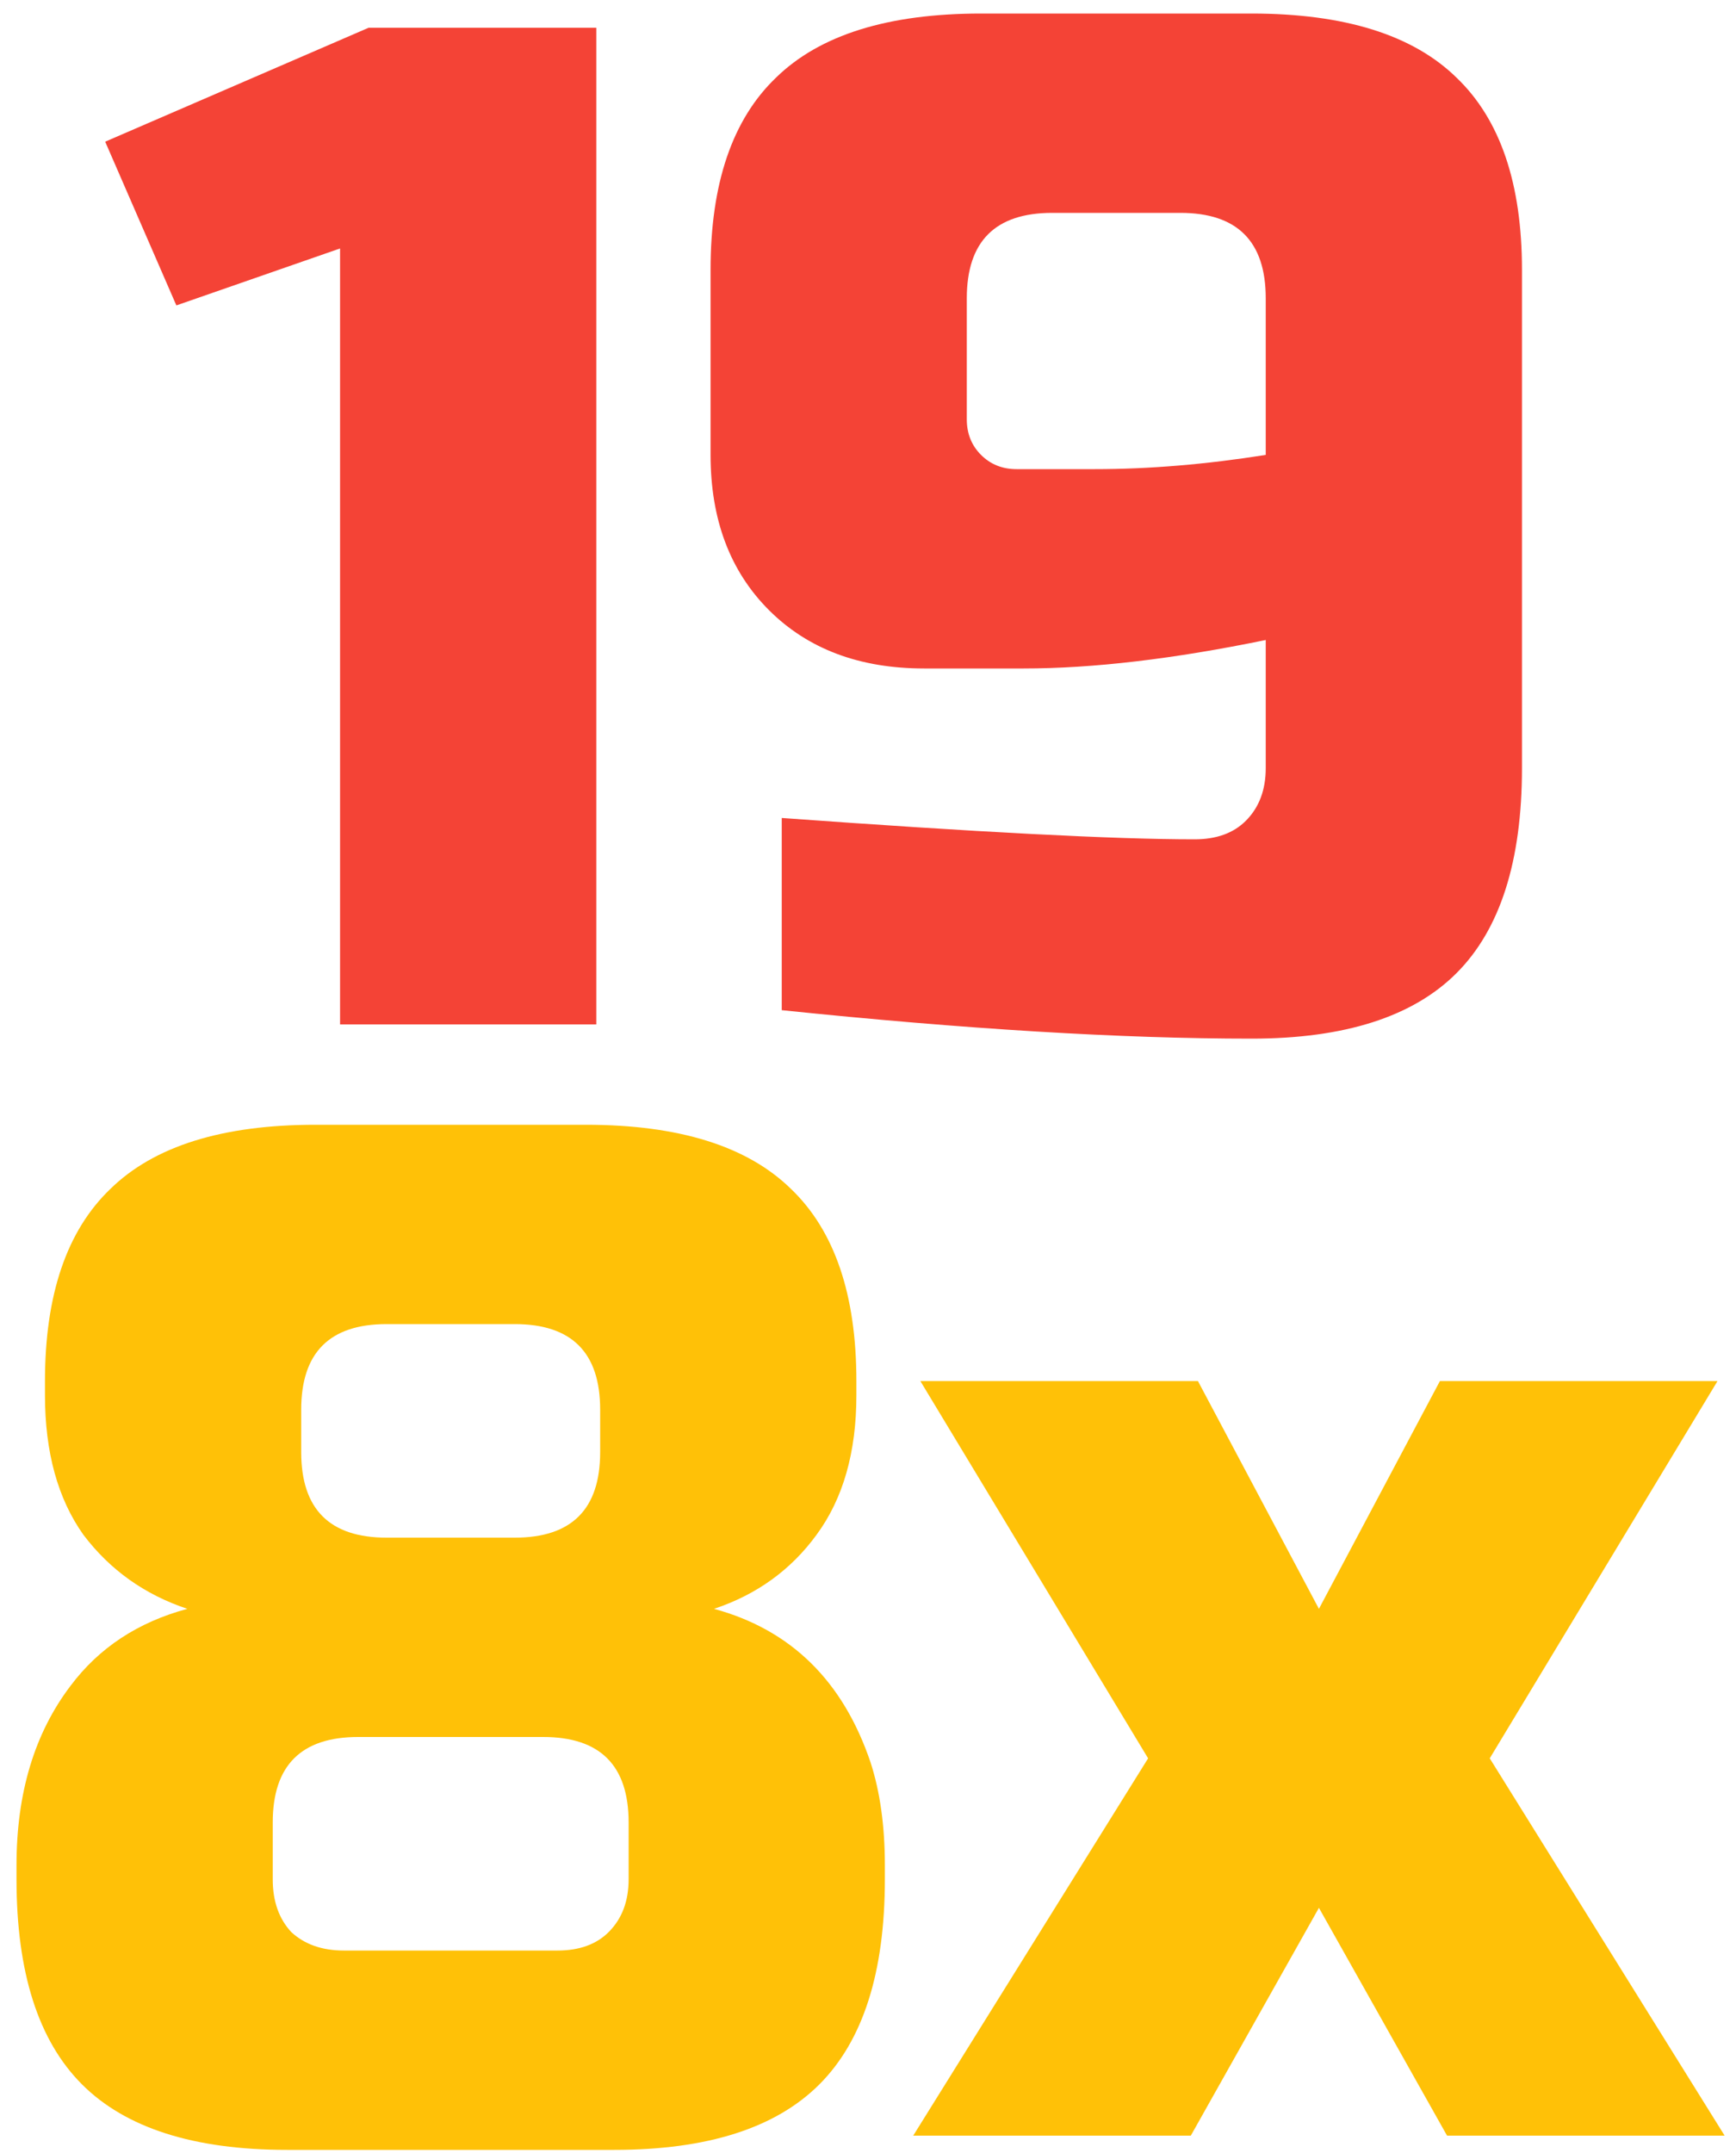 <svg width="100" height="124" viewBox="0 0 100 124" fill="none" xmlns="http://www.w3.org/2000/svg">
<path d="M19.589 59V14.31L10.159 17.59L6.059 8.16L21.229 1.6H34.349V59H19.589ZM45.031 47.11C56.292 47.93 64.219 48.34 68.811 48.34C70.068 48.34 71.052 47.985 71.763 47.274C72.528 46.509 72.911 45.497 72.911 44.24V36.86C67.608 37.953 62.962 38.5 58.971 38.5H53.231C49.514 38.5 46.534 37.379 44.293 35.138C42.052 32.897 40.931 29.917 40.931 26.2V15.54C40.931 10.565 42.188 6.875 44.703 4.47C47.218 2.01 51.154 0.78 56.511 0.78H72.091C77.448 0.78 81.384 2.01 83.899 4.47C86.414 6.875 87.671 10.565 87.671 15.54V44.24C87.671 49.597 86.414 53.533 83.899 56.048C81.384 58.563 77.448 59.82 72.091 59.82C64.602 59.82 55.582 59.273 45.031 58.18V47.11ZM63.071 27.02C66.187 27.02 69.467 26.747 72.911 26.2V17.18C72.911 13.9 71.271 12.26 67.991 12.26H60.611C57.331 12.26 55.691 13.9 55.691 17.18V24.15C55.691 24.97 55.964 25.653 56.511 26.2C57.058 26.747 57.741 27.02 58.561 27.02H63.071Z" fill="#F44336"/>
<path d="M20.631 100.04C17.351 100.04 15.711 101.68 15.711 104.96V108.24C15.711 109.497 16.067 110.509 16.777 111.274C17.543 111.985 18.554 112.34 19.811 112.34H32.111C33.368 112.34 34.352 111.985 35.063 111.274C35.828 110.509 36.211 109.497 36.211 108.24V104.96C36.211 101.68 34.571 100.04 31.291 100.04H20.631ZM22.271 76.26C18.991 76.26 17.351 77.9 17.351 81.18V83.64C17.351 86.92 18.991 88.56 22.271 88.56H29.651C32.931 88.56 34.571 86.92 34.571 83.64V81.18C34.571 77.9 32.931 76.26 29.651 76.26H22.271ZM50.971 108.24C50.971 113.597 49.714 117.533 47.199 120.048C44.684 122.563 40.748 123.82 35.391 123.82H16.531C11.174 123.82 7.238 122.563 4.723 120.048C2.209 117.533 0.951 113.597 0.951 108.24V107.42C0.951 103.265 1.99 99.821 4.067 97.088C5.707 94.901 7.949 93.425 10.791 92.66C8.331 91.84 6.336 90.419 4.805 88.396C3.329 86.319 2.591 83.64 2.591 80.36V79.54C2.591 74.565 3.849 70.875 6.363 68.47C8.878 66.01 12.814 64.78 18.171 64.78H33.751C39.108 64.78 43.044 66.01 45.559 68.47C48.074 70.875 49.331 74.565 49.331 79.54V80.36C49.331 83.64 48.566 86.319 47.035 88.396C45.559 90.419 43.591 91.84 41.131 92.66C45.559 93.863 48.566 96.815 50.151 101.516C50.698 103.211 50.971 105.179 50.971 107.42V108.24ZM82.945 79.54H98.935L85.815 101.27L99.345 123H83.355L75.975 109.88L68.595 123H52.605L66.135 101.27L53.015 79.54H69.005L75.975 92.66L82.945 79.54Z" fill="#FFC107"/>
</svg>
